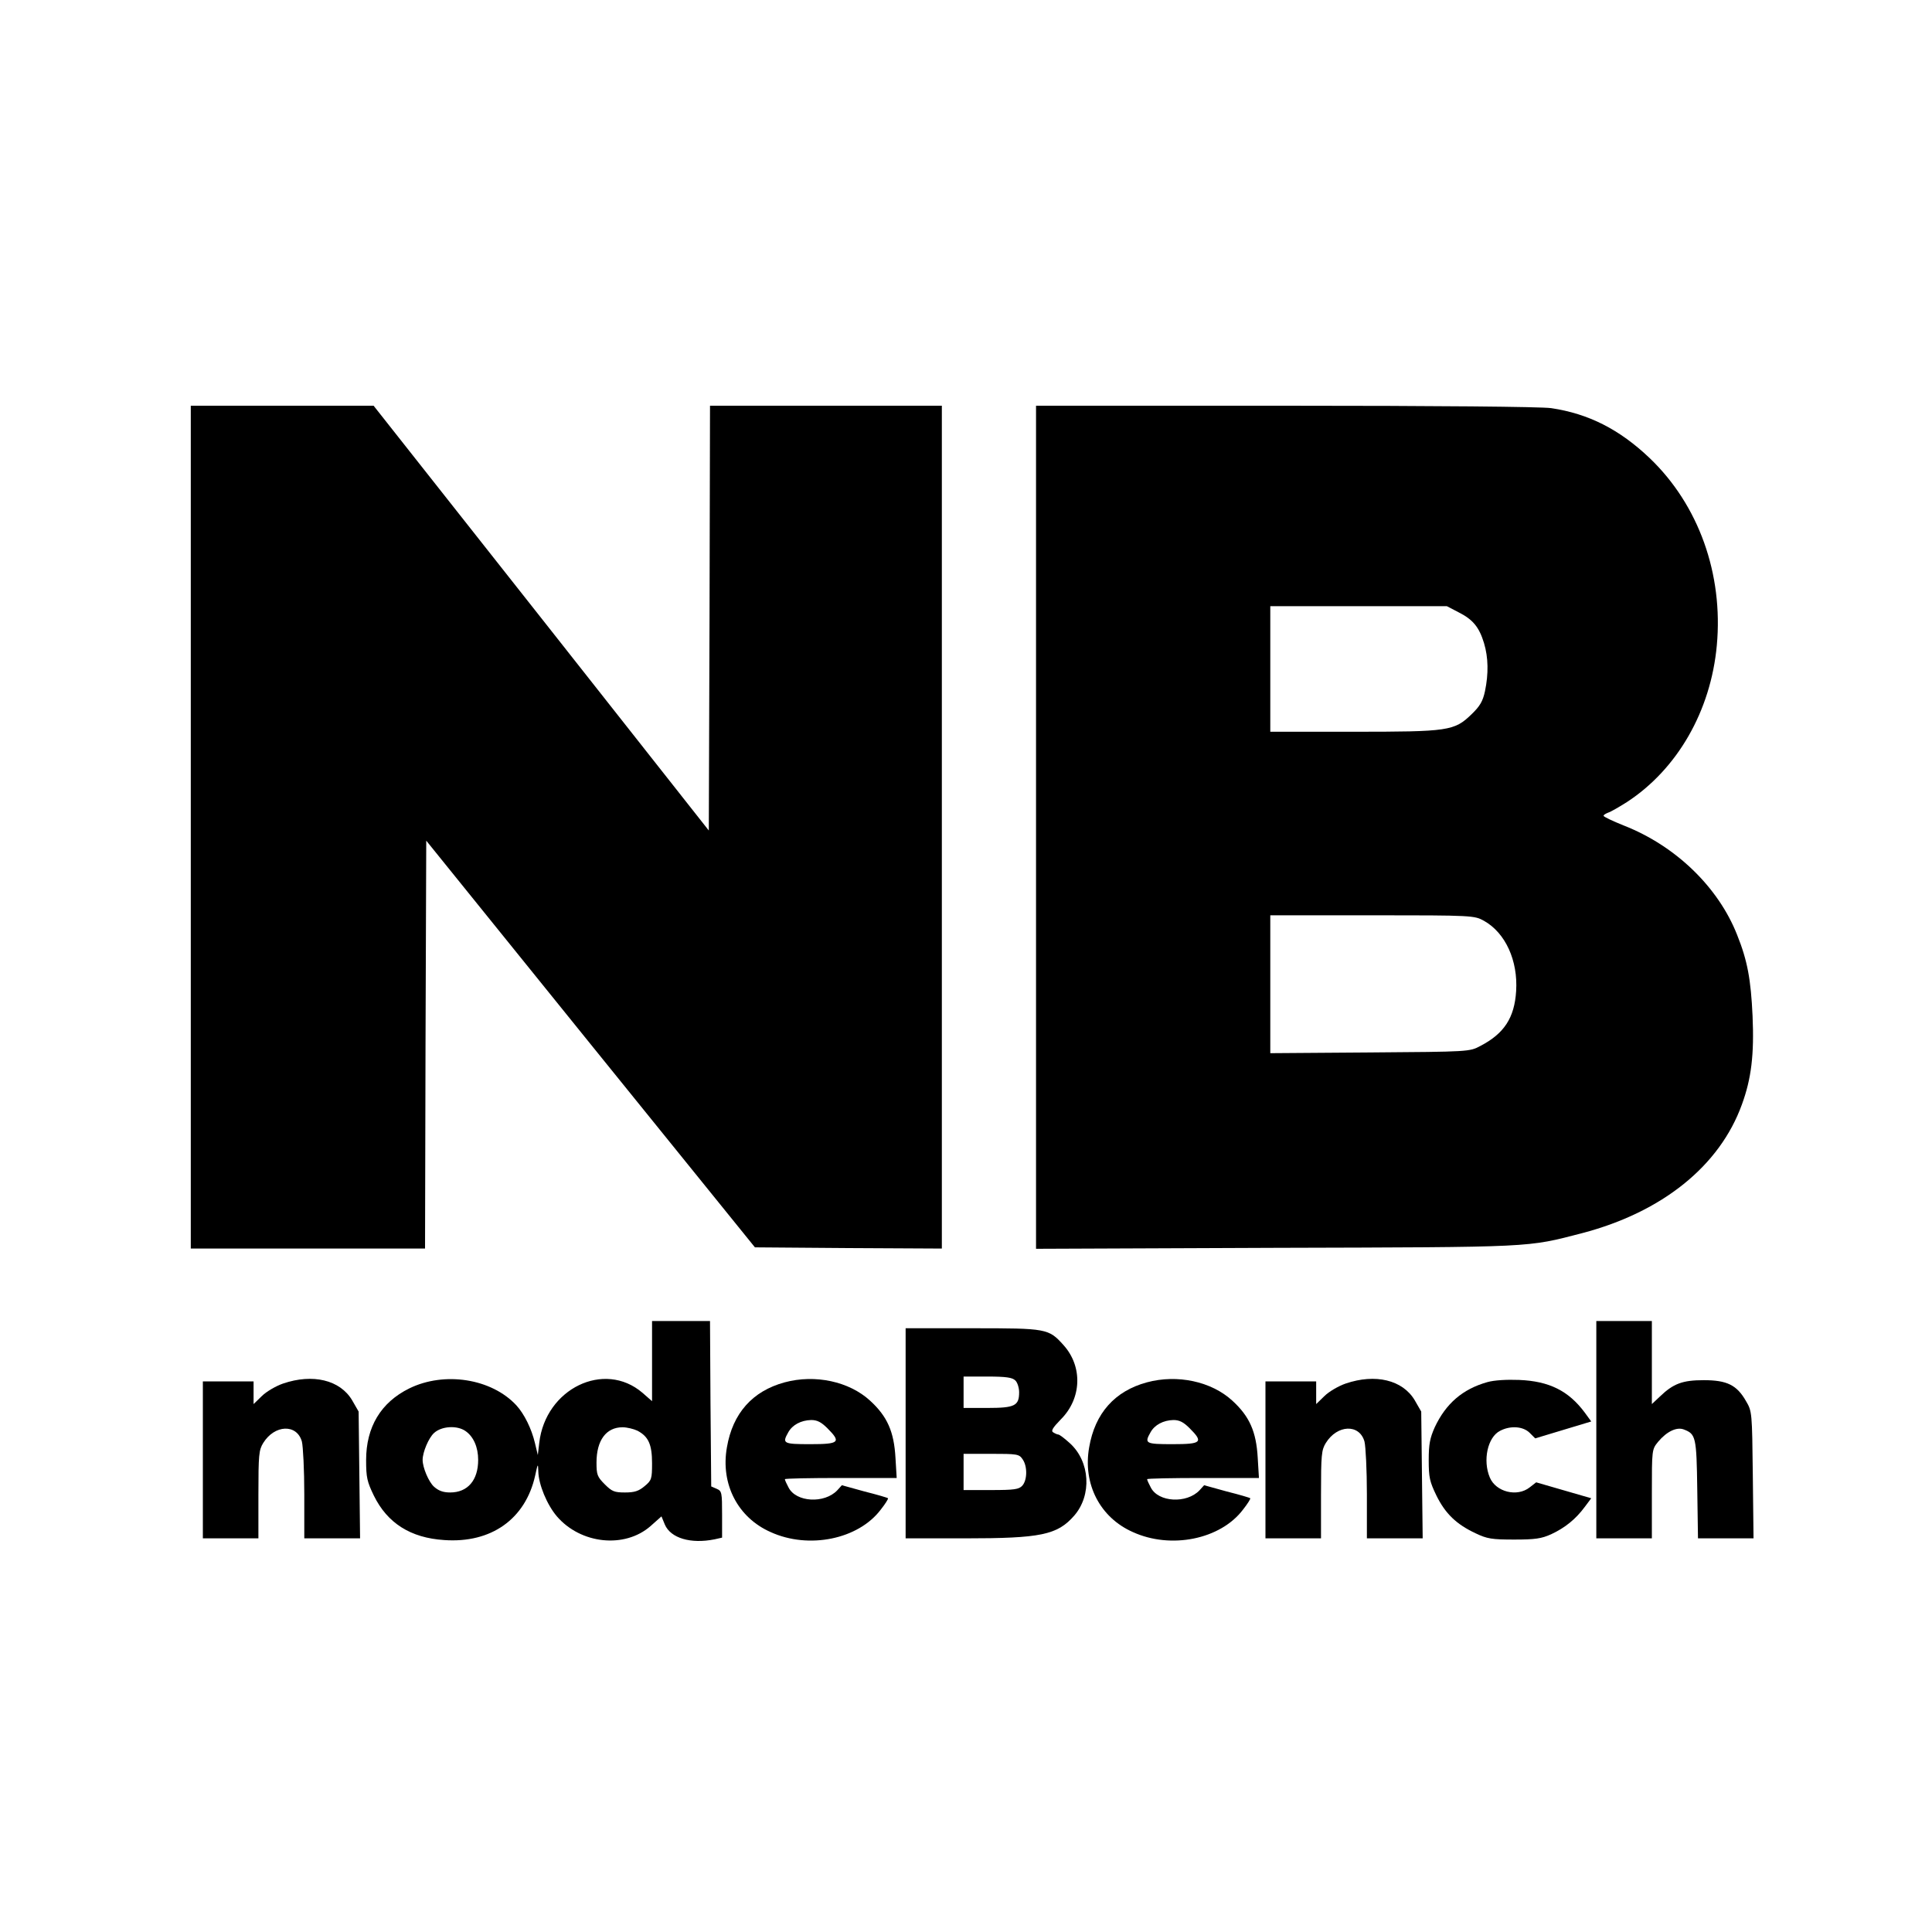<?xml version="1.0" standalone="no"?>
<!DOCTYPE svg PUBLIC "-//W3C//DTD SVG 20010904//EN"
 "http://www.w3.org/TR/2001/REC-SVG-20010904/DTD/svg10.dtd">
<svg version="1.0" xmlns="http://www.w3.org/2000/svg"
 width="800pt" height="800pt" viewBox="0 0 800 800"
 preserveAspectRatio="xMidYMid meet">
<g transform="translate(0,800) scale(0.1,-0.1)"
fill="#000000" stroke="none">
<path d="M790 4575 l0 -1745 485 0 485 0 2 844 3 845 680 -842 681 -842 387
-3 387 -2 0 1745 0 1745 -480 0 -480 0 -2 -879 -3 -880 -694 880 -694 879
-379 0 -378 0 0 -1745z"/>
<path d="M4290 4575 l0 -1746 993 4 c1079 3 1037 1 1269 61 331 87 569 278
661 533 39 107 51 206 44 366 -7 151 -21 229 -64 336 -78 198 -255 369 -470
453 -45 18 -83 36 -83 40 0 4 9 9 19 13 10 3 45 23 78 44 208 136 347 376 372
649 27 295 -75 581 -278 775 -125 119 -253 184 -408 207 -41 6 -479 10 -1100
10 l-1033 0 0 -1745z m1749 890 c60 -30 86 -62 106 -128 18 -60 19 -127 4
-199 -9 -42 -21 -62 -55 -95 -72 -70 -95 -73 -491 -73 l-343 0 0 260 0 260
365 0 366 0 48 -25z m106 -1278 c89 -50 141 -165 133 -291 -7 -111 -50 -176
-148 -227 -45 -24 -46 -24 -457 -27 l-413 -3 0 285 0 286 423 0 c418 0 422 -1
462 -23z"/>
<path d="M2700 2364 l0 -166 -40 35 c-158 135 -401 17 -427 -207 l-6 -51 -12
50 c-14 59 -44 120 -77 156 -103 111 -298 141 -443 70 -118 -58 -179 -160
-179 -297 0 -72 4 -89 32 -147 56 -114 152 -175 291 -184 195 -14 337 87 377
267 11 51 12 52 13 18 1 -55 36 -139 77 -187 99 -115 281 -134 388 -40 l45 40
14 -34 c24 -56 107 -81 206 -61 l31 7 0 96 c0 90 -1 97 -22 106 l-23 10 -3
343 -2 342 -120 0 -120 0 0 -166z m-772 -290 c33 -23 52 -67 52 -119 0 -84
-43 -135 -116 -135 -29 0 -48 7 -67 24 -22 20 -47 79 -47 111 0 32 25 91 47
111 31 29 96 33 131 8z m711 2 c46 -24 61 -57 61 -135 0 -65 -2 -71 -31 -95
-24 -20 -41 -26 -81 -26 -44 0 -54 4 -84 34 -31 31 -34 40 -34 90 0 92 40 146
108 146 18 0 46 -7 61 -14z"/>
<path d="M6610 2080 l0 -450 115 0 115 0 0 184 c0 184 0 184 26 216 36 43 77
62 106 51 50 -19 53 -30 56 -248 l3 -203 115 0 115 0 -3 263 c-3 257 -3 263
-28 305 -38 67 -79 87 -175 87 -88 0 -126 -14 -182 -68 l-33 -31 0 172 0 172
-115 0 -115 0 0 -450z"/>
<path d="M3750 2065 l0 -435 245 0 c315 0 383 14 453 94 74 85 66 224 -18 300
-22 20 -43 36 -48 36 -4 0 -13 4 -21 9 -10 6 -2 19 32 54 86 86 91 218 11 307
-62 69 -69 70 -378 70 l-276 0 0 -435z m454 219 c9 -8 16 -31 16 -49 0 -56
-18 -65 -131 -65 l-99 0 0 65 0 65 99 0 c77 0 103 -4 115 -16z m30 -326 c21
-29 20 -87 -1 -110 -14 -15 -32 -18 -130 -18 l-113 0 0 75 0 75 114 0 c107 0
116 -1 130 -22z"/>
<path d="M1172 2271 c-29 -10 -69 -33 -88 -52 l-34 -33 0 47 0 47 -105 0 -105
0 0 -325 0 -325 115 0 115 0 0 181 c0 165 2 185 20 214 47 76 139 80 160 6 5
-20 10 -118 10 -218 l0 -183 116 0 115 0 -3 263 -3 262 -27 47 c-50 84 -163
111 -286 69z"/>
<path d="M3249 2276 c-133 -36 -215 -128 -239 -269 -27 -152 45 -291 181 -351
158 -72 363 -30 456 93 19 24 32 45 30 47 -1 2 -45 15 -97 28 l-94 26 -19 -21
c-53 -56 -171 -50 -202 12 -8 15 -15 30 -15 34 0 3 104 5 231 5 l232 0 -5 83
c-6 109 -34 172 -105 237 -87 80 -228 110 -354 76z m177 -190 c58 -58 50 -66
-71 -66 -112 0 -117 3 -91 49 17 31 53 50 95 51 25 0 42 -9 67 -34z"/>
<path d="M4749 2276 c-133 -36 -215 -128 -239 -269 -27 -152 45 -291 181 -351
158 -72 363 -30 456 93 19 24 32 45 30 47 -1 2 -45 15 -97 28 l-94 26 -19 -21
c-53 -56 -171 -50 -202 12 -8 15 -15 30 -15 34 0 3 104 5 231 5 l232 0 -5 83
c-6 109 -34 172 -105 237 -87 80 -228 110 -354 76z m177 -190 c58 -58 50 -66
-71 -66 -112 0 -117 3 -91 49 17 31 53 50 95 51 25 0 42 -9 67 -34z"/>
<path d="M5572 2271 c-29 -10 -69 -33 -88 -52 l-34 -33 0 47 0 47 -105 0 -105
0 0 -325 0 -325 115 0 115 0 0 181 c0 165 2 185 20 214 47 76 139 80 160 6 5
-20 10 -118 10 -218 l0 -183 116 0 115 0 -3 263 -3 262 -27 47 c-50 84 -163
111 -286 69z"/>
<path d="M6159 2277 c-103 -29 -172 -89 -218 -187 -20 -45 -25 -70 -25 -136 0
-72 4 -89 32 -147 37 -75 83 -119 162 -156 48 -23 68 -26 160 -26 87 0 113 4
153 22 58 27 102 63 139 113 l27 36 -114 33 -114 33 -27 -21 c-52 -41 -140
-19 -165 41 -30 71 -9 167 42 193 43 23 96 19 123 -8 l23 -23 116 35 116 35
-27 37 c-67 90 -147 130 -272 135 -51 2 -103 -1 -131 -9z"/>
</g>
</svg>
